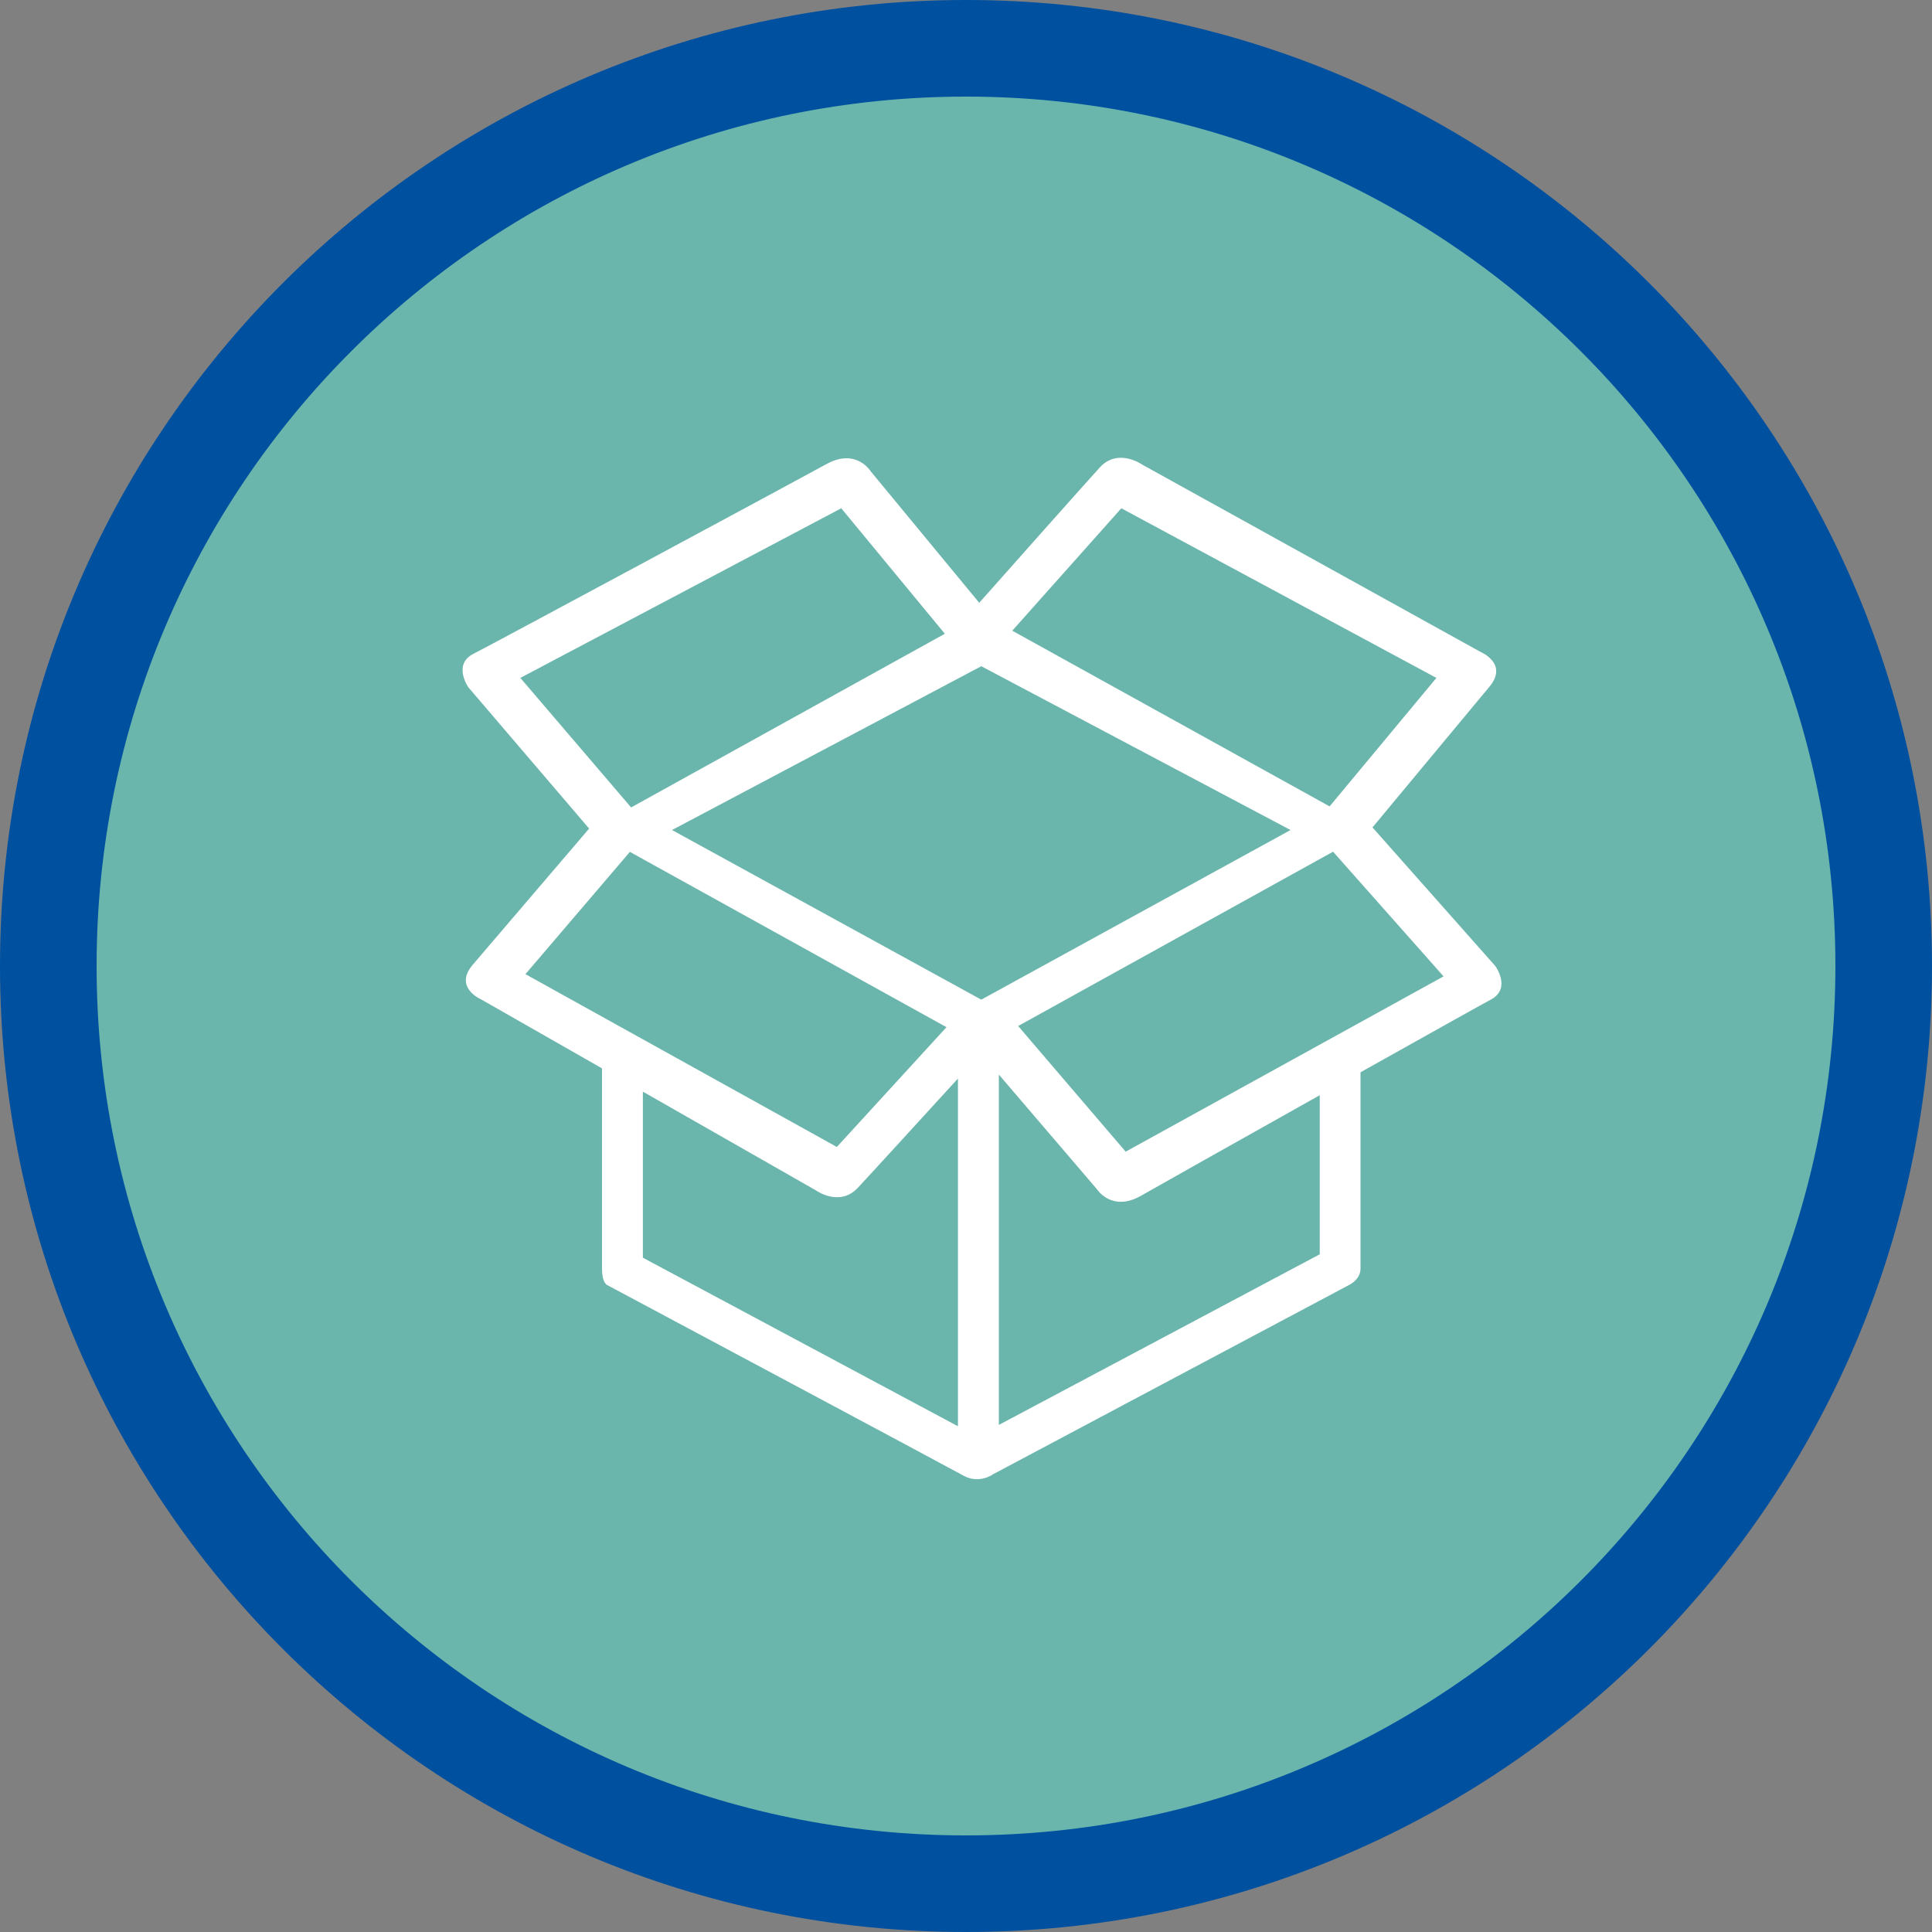 <?xml version="1.0" encoding="utf-8"?>
<!-- Generator: Adobe Illustrator 17.0.0, SVG Export Plug-In . SVG Version: 6.00 Build 0)  -->
<!DOCTYPE svg PUBLIC "-//W3C//DTD SVG 1.1//EN" "http://www.w3.org/Graphics/SVG/1.1/DTD/svg11.dtd">
<svg version="1.1" id="Livello_1" xmlns="http://www.w3.org/2000/svg" xmlns:xlink="http://www.w3.org/1999/xlink" x="0px" y="0px"
	 width="60px" height="60px" viewBox="0 0 60 60" enable-background="new 0 0 60 60" xml:space="preserve">
<rect x="0" y="0" width="60" height="60" fill="#808080" stroke="none"/>
<path fill-rule="evenodd" clip-rule="evenodd" fill="#0050a0" d="M30,0c16.569,0,30,13.432,30,30S46.569,60,30,60S0,46.569,0,30
	S13.432,0,30,0z"/>
<path fill-rule="evenodd" clip-rule="evenodd" fill="#6AB5AC" d="M30,3c14.912,0,27,12.088,27,27S44.912,57,30,57S3,44.912,3,30
	S15.088,3,30,3z"/>
<path fill-rule="evenodd" clip-rule="evenodd" fill="#FFFFFF" d="M46.437,29.999l-3.813-4.303c0.801-0.963,2.7-3.248,3.629-4.366
	c0.607-0.724-0.275-1.085-0.275-1.085l-10.516-5.822c0,0-0.743-0.522-1.306,0.093c-0.462,0.506-2.892,3.243-3.745,4.204
	l-3.369-4.081c0,0-0.446-0.737-1.373-0.228c-0.927,0.509-10.407,5.612-10.961,5.891c-0.664,0.335-0.16,1.046-0.16,1.046l3.748,4.384
	c-0.841,0.984-2.692,3.15-3.61,4.224c-0.614,0.712,0.259,1.083,0.259,1.083l3.751,2.14c0,1.247,0,5.798,0,6.222
	c0,0.492,0.192,0.524,0.192,0.524s10.537,5.626,11.031,5.901c0.494,0.274,0.917-0.039,0.917-0.039l11.046-5.873
	c0,0,0.37-0.165,0.37-0.513c0-0.292,0-4.681,0-6.1c2.047-1.147,3.813-2.134,4.041-2.254C46.953,30.701,46.437,29.999,46.437,29.999z
	 M34.824,15.785l9.785,5.268l-3.317,3.99l-9.855-5.456L34.824,15.785z M30.475,31.045l-9.604-5.268l9.604-5.087l9.604,5.087
	L30.475,31.045z M26.126,15.785l3.217,3.897L19.6,25.076l-3.44-4.023L26.126,15.785z M19.562,26.456l9.832,5.444l-3.405,3.72
	l-9.671-5.367L19.562,26.456z M19.965,39.059v-5.157l5.372,3.065c0,0,0.733,0.529,1.301-0.076c0.374-0.398,2.027-2.208,3.112-3.396
	v10.799L19.965,39.059z M40.986,38.953l-9.966,5.299v-10.88l3.044,3.557c0,0,0.459,0.729,1.377,0.203
	c0.458-0.262,3.021-1.704,5.545-3.119V38.953z M34.959,35.766l-3.339-3.902l9.78-5.414l3.431,3.872L34.959,35.766z"/>
</svg>
